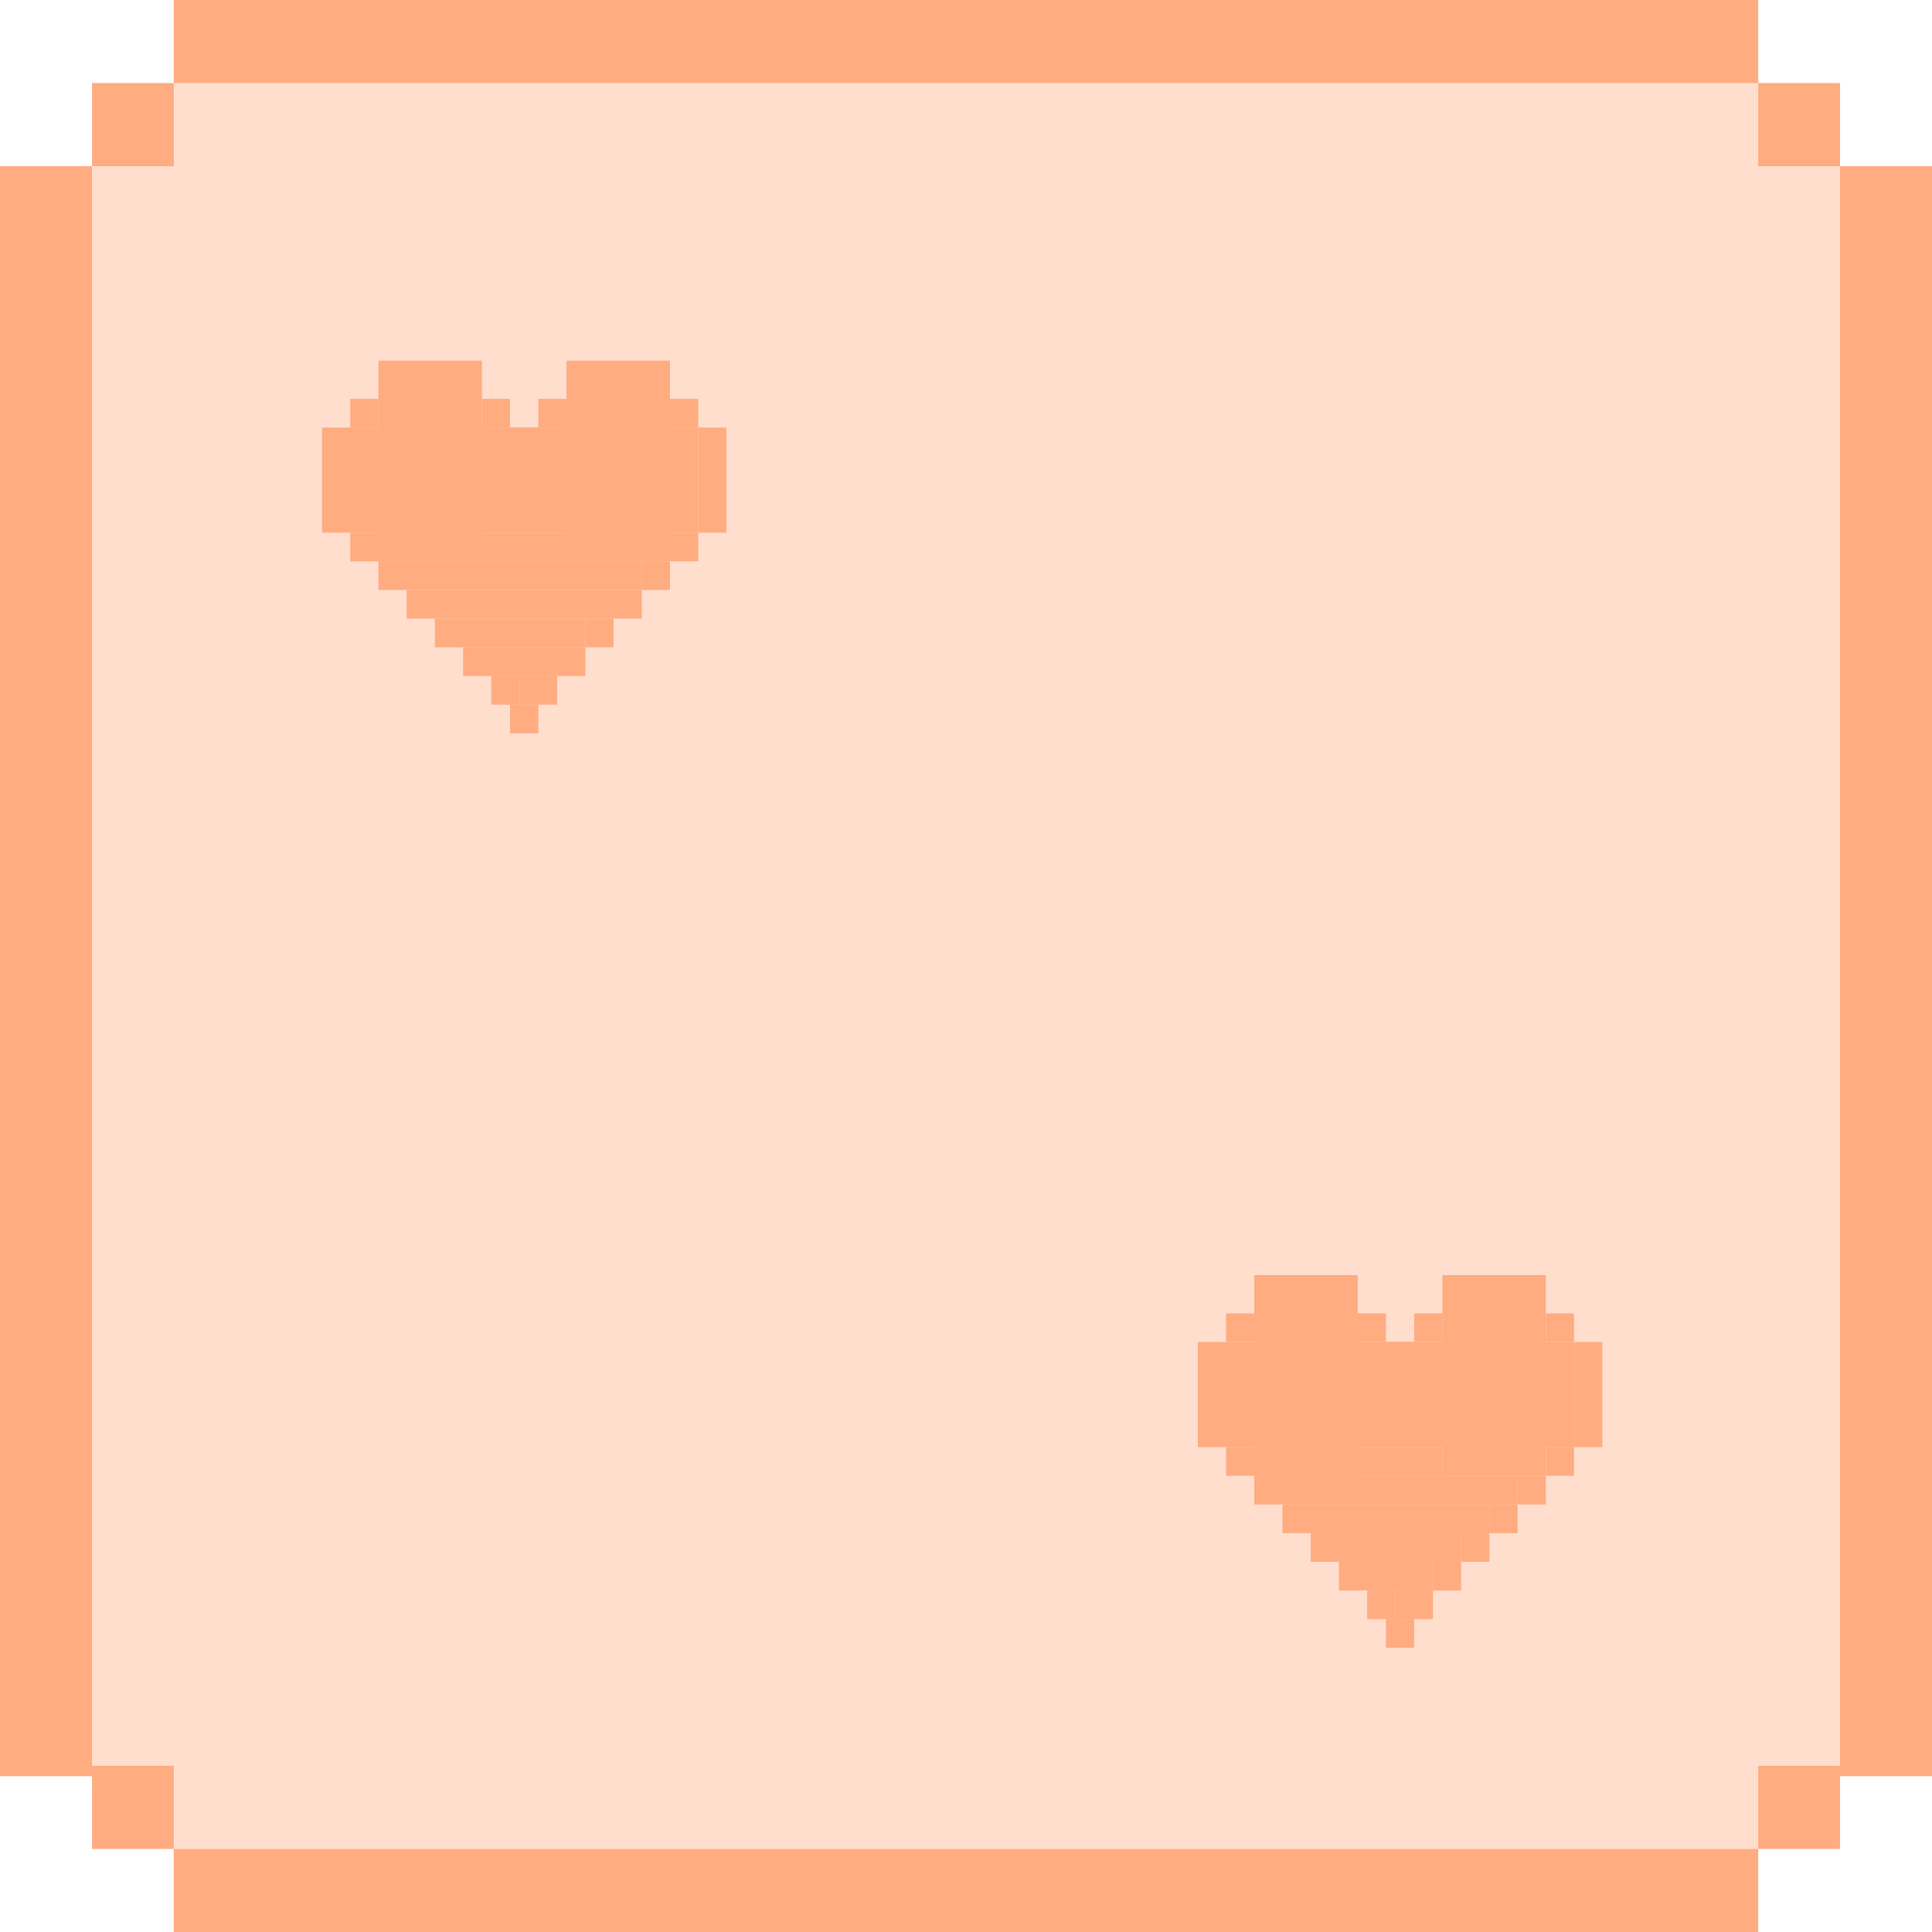 <svg width="150" height="150" viewBox="0 0 150 150" fill="none" xmlns="http://www.w3.org/2000/svg">
<rect x="7.143" y="6.452" width="135.714" height="137.097" fill="#FFDECE"/>
<rect x="13.492" width="123.016" height="6.452" fill="#FFAC81"/>
<rect x="13.492" y="143.548" width="123.016" height="6.452" fill="#FFAC81"/>
<rect x="150" y="12.903" width="125" height="7.143" transform="rotate(90 150 12.903)" fill="#FFAC81"/>
<rect x="136.508" y="6.452" width="6.349" height="6.452" fill="#FFAC81"/>
<rect x="136.508" y="137.097" width="6.349" height="6.452" fill="#FFAC81"/>
<rect width="125" height="7.143" transform="matrix(5.42021e-08 1 1 -3.52511e-08 0 12.903)" fill="#FFAC81"/>
<rect width="6.349" height="6.452" transform="matrix(-1 0 0 1 13.492 6.452)" fill="#FFAC81"/>
<rect width="6.349" height="6.452" transform="matrix(-1 0 0 1 13.492 137.097)" fill="#FFAC81"/>
<rect x="29.381" y="28" width="8.033" height="15.582" fill="#FFAC81"/>
<rect x="54.209" y="33.194" width="8.162" height="29.209" transform="rotate(90 54.209 33.194)" fill="#FFAC81"/>
<rect x="27.191" y="30.968" width="2.191" height="2.226" fill="#FFAC81"/>
<rect x="37.414" y="30.968" width="2.191" height="2.226" fill="#FFAC81"/>
<rect x="39.605" y="33.194" width="2.191" height="2.226" fill="#FFAC81"/>
<rect x="27.191" y="41.356" width="16.795" height="2.226" fill="#FFAC81"/>
<rect x="29.381" y="43.582" width="20.446" height="2.226" fill="#FFAC81"/>
<rect x="31.572" y="45.808" width="16.065" height="2.226" fill="#FFAC81"/>
<rect x="33.763" y="48.034" width="11.684" height="2.226" fill="#FFAC81"/>
<rect x="35.953" y="50.26" width="7.302" height="2.226" fill="#FFAC81"/>
<rect x="38.144" y="52.486" width="2.191" height="2.226" fill="#FFAC81"/>
<rect width="8.033" height="15.582" transform="matrix(-1 0 0 1 52.018 28)" fill="#FFAC81"/>
<rect width="8.162" height="2.191" transform="matrix(4.30176e-08 1 1 -4.44164e-08 54.209 33.194)" fill="#FFAC81"/>
<rect width="2.191" height="2.226" transform="matrix(-1 0 0 1 54.209 30.968)" fill="#FFAC81"/>
<rect width="2.191" height="2.226" transform="matrix(-1 0 0 1 43.986 30.968)" fill="#FFAC81"/>
<rect width="2.191" height="2.226" transform="matrix(-1 0 0 1 41.795 33.194)" fill="#FFAC81"/>
<rect width="2.191" height="2.226" transform="matrix(-1 0 0 1 54.209 41.356)" fill="#FFAC81"/>
<rect width="2.191" height="2.226" transform="matrix(-1 0 0 1 52.018 43.582)" fill="#FFAC81"/>
<rect width="2.191" height="2.226" transform="matrix(-1 0 0 1 49.828 45.808)" fill="#FFAC81"/>
<rect width="2.191" height="2.226" transform="matrix(-1 0 0 1 47.637 48.034)" fill="#FFAC81"/>
<rect width="2.191" height="2.226" transform="matrix(-1 0 0 1 45.446 50.26)" fill="#FFAC81"/>
<rect width="2.921" height="2.226" transform="matrix(-1 0 0 1 43.256 52.486)" fill="#FFAC81"/>
<rect width="2.191" height="2.226" transform="matrix(-1 0 0 1 41.795 54.712)" fill="#FFAC81"/>
<rect x="97.381" y="99" width="8.033" height="15.582" fill="#FFAC81"/>
<rect x="122.209" y="104.194" width="8.162" height="29.209" transform="rotate(90 122.209 104.194)" fill="#FFAC81"/>
<rect x="95.191" y="101.968" width="2.191" height="2.226" fill="#FFAC81"/>
<rect x="105.414" y="101.968" width="2.191" height="2.226" fill="#FFAC81"/>
<rect x="107.605" y="104.194" width="2.191" height="2.226" fill="#FFAC81"/>
<rect x="95.191" y="112.356" width="16.795" height="2.226" fill="#FFAC81"/>
<rect x="97.381" y="114.582" width="20.446" height="2.226" fill="#FFAC81"/>
<rect x="99.572" y="116.808" width="16.065" height="2.226" fill="#FFAC81"/>
<rect x="101.763" y="119.034" width="11.684" height="2.226" fill="#FFAC81"/>
<rect x="103.953" y="121.26" width="7.302" height="2.226" fill="#FFAC81"/>
<rect x="106.144" y="123.486" width="2.191" height="2.226" fill="#FFAC81"/>
<rect width="8.033" height="15.582" transform="matrix(-1 0 0 1 120.018 99)" fill="#FFAC81"/>
<rect width="8.162" height="2.191" transform="matrix(4.30176e-08 1 1 -4.44164e-08 122.209 104.194)" fill="#FFAC81"/>
<rect width="2.191" height="2.226" transform="matrix(-1 0 0 1 122.209 101.968)" fill="#FFAC81"/>
<rect width="2.191" height="2.226" transform="matrix(-1 0 0 1 111.986 101.968)" fill="#FFAC81"/>
<rect width="2.191" height="2.226" transform="matrix(-1 0 0 1 109.795 104.194)" fill="#FFAC81"/>
<rect width="2.191" height="2.226" transform="matrix(-1 0 0 1 122.209 112.356)" fill="#FFAC81"/>
<rect width="2.191" height="2.226" transform="matrix(-1 0 0 1 120.018 114.582)" fill="#FFAC81"/>
<rect width="2.191" height="2.226" transform="matrix(-1 0 0 1 117.828 116.808)" fill="#FFAC81"/>
<rect width="2.191" height="2.226" transform="matrix(-1 0 0 1 115.637 119.034)" fill="#FFAC81"/>
<rect width="2.191" height="2.226" transform="matrix(-1 0 0 1 113.446 121.26)" fill="#FFAC81"/>
<rect width="2.921" height="2.226" transform="matrix(-1 0 0 1 111.256 123.486)" fill="#FFAC81"/>
<rect width="2.191" height="2.226" transform="matrix(-1 0 0 1 109.795 125.712)" fill="#FFAC81"/>
</svg>
